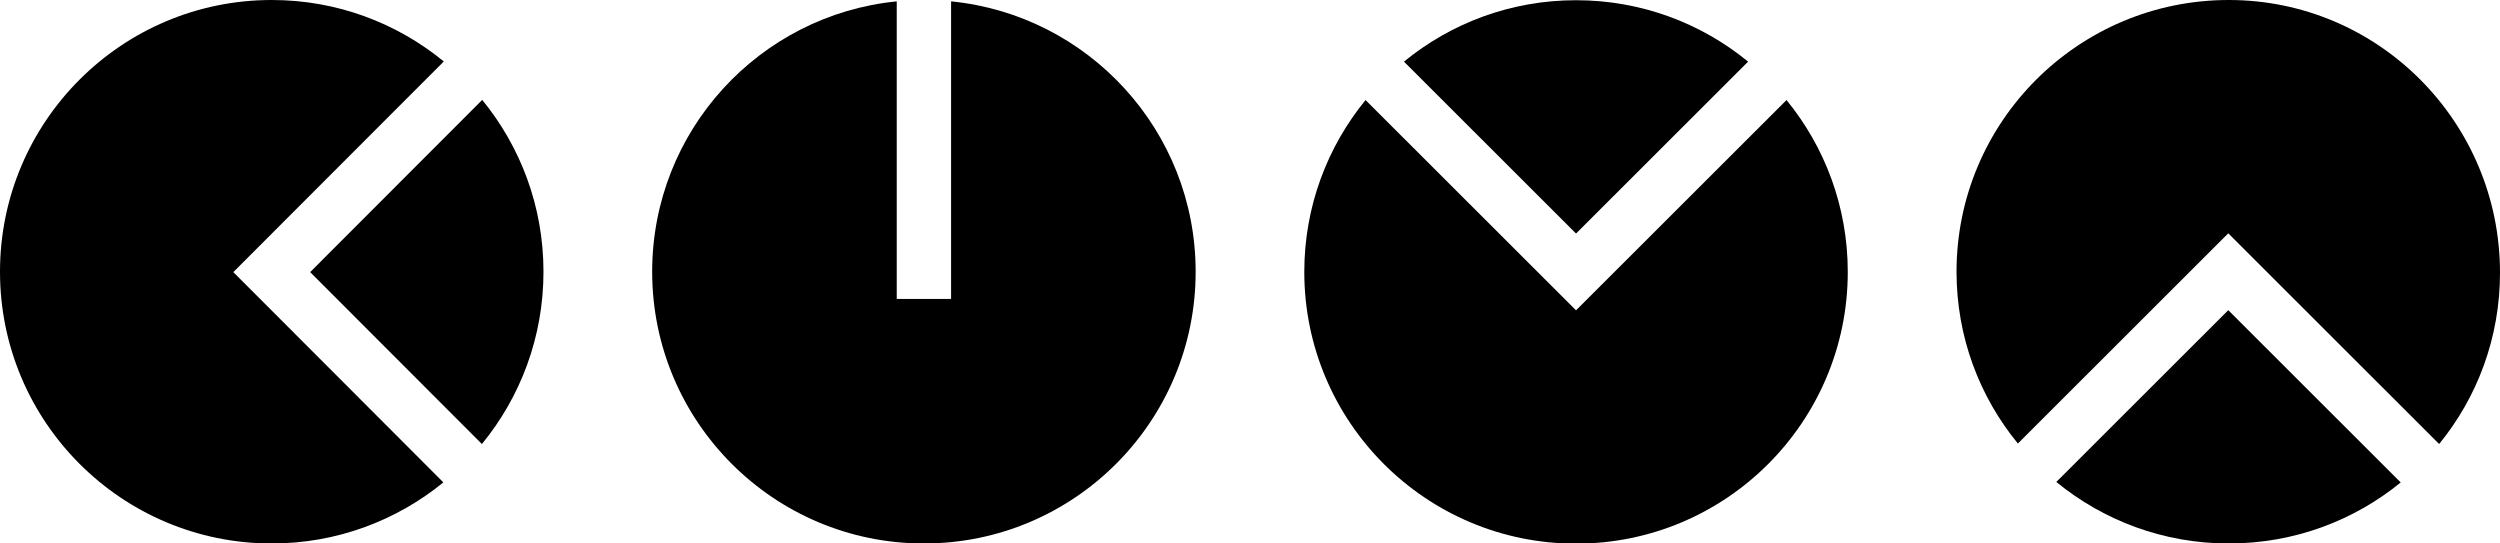 <?xml version="1.0" encoding="UTF-8"?>
<svg id="_レイヤー_1" data-name="レイヤー 1" xmlns="http://www.w3.org/2000/svg" viewBox="0 0 460 100">
  <g>
    <path d="M88.67,81.7c7.08-8.63,11.33-19.67,11.33-31.7s-4.23-23-11.27-31.62l-31.66,31.69,31.6,31.63Z"/>
    <path d="M42.93,50.07L81.66,11.31C73.04,4.24,62.02,0,50,0,22.39,0,0,22.39,0,50s22.39,50,50,50c11.98,0,22.97-4.22,31.58-11.24l-38.65-38.69Z"/>
  </g>
  <path d="M175,.25v54.75s-10,0-10,0V.25c-25.27,2.51-45,23.82-45,49.75,0,27.61,22.39,50,50,50s50-22.39,50-50c0-25.93-19.73-47.24-45-49.75Z"/>
  <g>
    <path d="M321.65,11.34C313.03,4.28,302.01.04,289.99.04s-23.04,4.24-31.66,11.3l31.66,31.63,31.66-31.63Z"/>
    <path d="M289.99,57.1l-38.73-38.69c-7.04,8.62-11.27,19.62-11.27,31.62,0,27.61,22.39,50,50,50s50-22.39,50-50c0-12-4.23-23.01-11.27-31.62l-38.73,38.69Z"/>
  </g>
  <g>
    <path d="M378.36,88.68c8.64,7.07,19.69,11.32,31.73,11.32s23.04-4.21,31.64-11.23l-31.73-31.7-31.64,31.61Z"/>
    <path d="M410,42.93l38.8,38.77c7-8.57,11.2-19.53,11.2-31.52C460,22.57,437.75,0,410.09,0s-50.09,22.39-50.09,50c0,11.99,4.23,23,11.29,31.61l38.71-38.68Z"/>
  </g>
</svg>